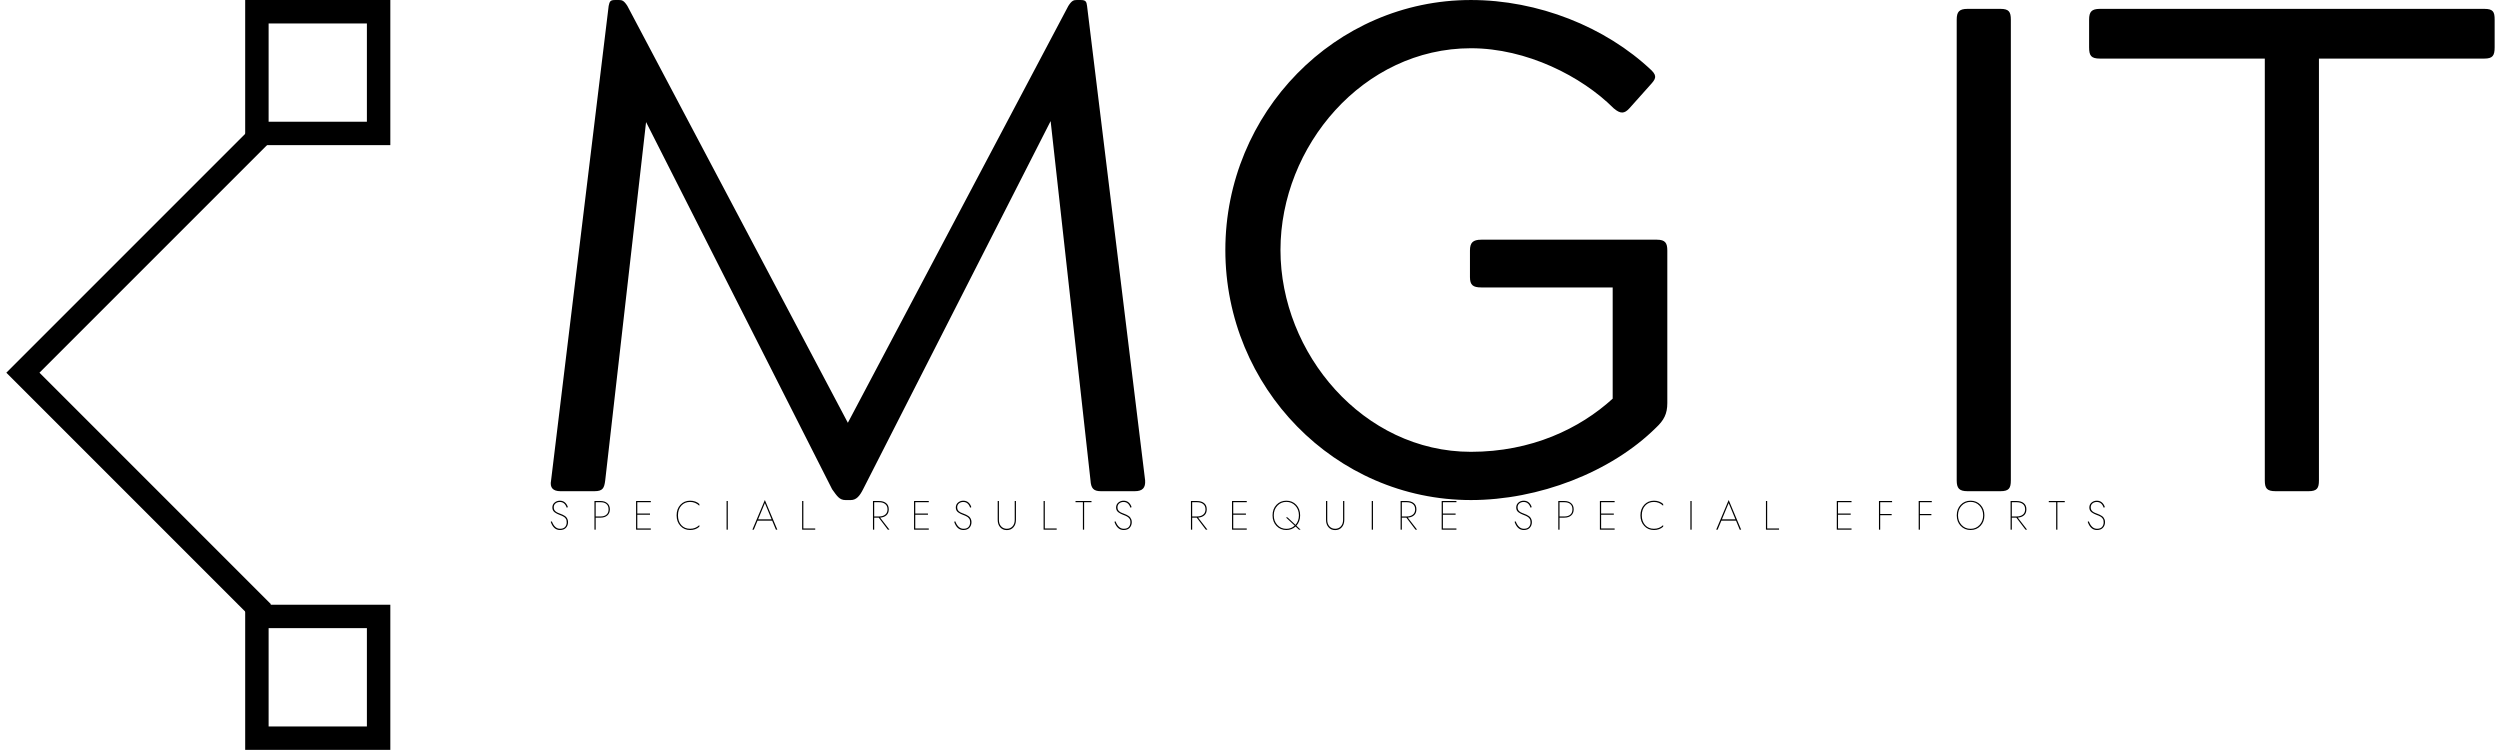 <svg data-v-423bf9ae="" xmlns="http://www.w3.org/2000/svg" viewBox="0 0 300 90" class="iconLeftSlogan"><!----><!----><!----><g data-v-423bf9ae="" id="4e381ca3-a0bd-447e-878f-6a6ebdeef3a3" fill="black" transform="matrix(5.906,0,0,5.906,60.578,-19.193)"><path d="M11.09 5.71L11.90 13.01C11.91 13.17 11.96 13.23 12.11 13.23L12.80 13.23C12.96 13.23 13.02 13.16 13.01 13.01L11.83 3.37C11.82 3.28 11.80 3.25 11.70 3.25L11.62 3.25C11.56 3.25 11.52 3.26 11.45 3.37L6.97 11.84L2.49 3.37C2.42 3.26 2.38 3.25 2.32 3.25L2.24 3.25C2.14 3.25 2.13 3.28 2.11 3.37L0.94 13.01C0.91 13.16 0.98 13.23 1.13 13.23L1.82 13.23C1.99 13.23 2.02 13.17 2.04 13.01L2.87 5.73L6.65 13.19C6.75 13.33 6.80 13.41 6.92 13.41L7.03 13.41C7.14 13.41 7.21 13.33 7.28 13.19ZM19.63 4.23C20.76 4.23 21.88 4.80 22.53 5.45C22.67 5.57 22.75 5.56 22.85 5.45L23.27 4.98C23.38 4.86 23.42 4.80 23.30 4.68C22.36 3.79 20.99 3.25 19.63 3.25C16.87 3.25 14.64 5.54 14.64 8.33C14.64 11.12 16.87 13.41 19.63 13.41C21 13.41 22.47 12.85 23.39 11.94C23.55 11.79 23.62 11.66 23.62 11.44L23.62 8.34C23.62 8.19 23.58 8.12 23.41 8.12L19.84 8.12C19.67 8.12 19.61 8.18 19.61 8.34L19.61 8.88C19.61 9.04 19.67 9.09 19.84 9.09L22.51 9.09L22.51 11.35C21.84 11.96 20.86 12.43 19.63 12.43C17.44 12.43 15.76 10.43 15.76 8.33C15.76 6.22 17.44 4.23 19.63 4.23ZM29.50 13.01C29.50 13.17 29.55 13.23 29.72 13.23L30.39 13.23C30.56 13.23 30.60 13.17 30.60 13.01L30.60 3.65C30.60 3.49 30.56 3.43 30.39 3.43L29.72 3.43C29.55 3.43 29.50 3.49 29.50 3.65ZM32.41 3.43C32.24 3.43 32.19 3.49 32.19 3.65L32.19 4.21C32.19 4.38 32.23 4.44 32.41 4.44L35.76 4.44L35.76 13.01C35.76 13.17 35.80 13.23 35.98 13.23L36.65 13.23C36.82 13.23 36.86 13.17 36.86 13.01L36.86 4.44L40.22 4.44C40.39 4.44 40.43 4.38 40.43 4.21L40.43 3.65C40.43 3.49 40.40 3.43 40.22 3.43Z"></path></g><!----><g data-v-423bf9ae="" id="ae5e4439-1707-4b34-b7f6-0aded71b52c7" transform="matrix(2.812,0,0,2.812,-21.194,0)" stroke="none" fill="black"><path d="M18.396 26.495L7.807 15.905 18.432 5.28l.707.707-9.918 9.918 9.882 9.883z"></path><path d="M23.194 1v4.194H19V1h4.194m1-1H18v6.194h6.194V0zM23.194 26.806V31H19v-4.194h4.194m1-1H18V32h6.194v-6.194z"></path></g><!----><g data-v-423bf9ae="" id="80121223-44d4-4cd7-945d-0b572b065e73" fill="black" transform="matrix(0.351,0,0,0.351,61.959,59.14)"><path d="M12.14 9.74L11.76 9.90C12.39 11.77 13.44 12.71 14.91 12.71C15.82 12.71 16.52 12.45 16.98 11.93C17.45 11.41 17.68 10.77 17.68 10.01C17.68 9.66 17.62 9.35 17.51 9.06C17.39 8.78 17.26 8.55 17.11 8.37C16.97 8.19 16.77 8.02 16.51 7.86C16.24 7.70 16.03 7.58 15.87 7.50C15.71 7.43 15.48 7.34 15.20 7.22C15.17 7.21 15.05 7.16 14.85 7.08C14.66 7.01 14.54 6.96 14.49 6.94C14.44 6.91 14.34 6.87 14.17 6.80C14 6.73 13.89 6.67 13.84 6.64C13.79 6.60 13.70 6.54 13.57 6.45C13.44 6.37 13.35 6.30 13.30 6.24C13.25 6.18 13.19 6.10 13.10 6.00C13.02 5.90 12.96 5.80 12.93 5.70C12.90 5.61 12.87 5.50 12.84 5.38C12.81 5.25 12.80 5.12 12.80 4.98C12.80 4.41 12.99 3.95 13.39 3.62C13.79 3.29 14.28 3.12 14.87 3.12C16.00 3.12 16.78 3.77 17.22 5.07L17.63 4.90C17.42 4.23 17.08 3.69 16.62 3.29C16.15 2.89 15.57 2.69 14.88 2.69C14.19 2.69 13.59 2.90 13.08 3.33C12.57 3.76 12.32 4.33 12.32 5.04C12.32 5.39 12.39 5.71 12.54 5.99C12.68 6.27 12.90 6.51 13.18 6.71C13.47 6.91 13.72 7.07 13.95 7.17C14.18 7.28 14.48 7.41 14.84 7.55C15.12 7.65 15.31 7.72 15.41 7.77C15.52 7.82 15.69 7.90 15.93 8.02C16.17 8.13 16.35 8.24 16.46 8.34C16.56 8.45 16.69 8.58 16.84 8.75C16.98 8.92 17.08 9.11 17.14 9.32C17.19 9.54 17.22 9.78 17.22 10.05C17.22 10.72 17.03 11.27 16.65 11.68C16.27 12.09 15.71 12.29 14.95 12.29C13.72 12.29 12.78 11.44 12.14 9.74ZM26.71 2.80L26.71 12.60L27.13 12.60L27.13 8.48L28.81 8.48C29.77 8.48 30.54 8.23 31.11 7.73C31.69 7.22 31.98 6.53 31.98 5.64C31.98 4.76 31.69 4.06 31.11 3.56C30.54 3.05 29.77 2.80 28.81 2.80ZM27.13 3.21L28.81 3.21C29.67 3.21 30.34 3.41 30.82 3.83C31.30 4.24 31.54 4.85 31.54 5.64C31.54 6.44 31.30 7.04 30.82 7.45C30.34 7.87 29.67 8.08 28.81 8.08L27.13 8.08ZM41.36 7.48L45.70 7.48L45.70 7.08L41.36 7.08L41.36 3.21L45.98 3.21L45.98 2.80L40.94 2.80L40.94 12.60L45.98 12.60L45.98 12.19L41.36 12.19ZM55.26 7.70C55.26 6.33 55.64 5.22 56.40 4.38C57.16 3.53 58.17 3.11 59.42 3.11C60.61 3.11 61.66 3.54 62.57 4.41L62.57 3.81C61.72 3.06 60.67 2.69 59.42 2.69C58.06 2.69 56.95 3.16 56.09 4.09C55.23 5.03 54.80 6.23 54.80 7.70C54.80 9.17 55.23 10.37 56.09 11.30C56.95 12.24 58.06 12.71 59.42 12.71C60.67 12.71 61.72 12.34 62.57 11.59L62.57 11.03C61.70 11.87 60.65 12.29 59.42 12.29C58.17 12.29 57.16 11.87 56.40 11.03C55.64 10.18 55.26 9.07 55.26 7.70ZM71.88 2.80L71.88 12.60L72.30 12.60L72.30 2.80ZM84.97 2.45L80.70 12.60L81.19 12.60L82.46 9.52L87.47 9.52L88.75 12.60L89.24 12.60ZM84.97 3.50L87.28 9.07L82.66 9.07ZM97.71 2.80L97.71 12.60L102.19 12.60L102.19 12.19L98.13 12.19L98.13 2.80ZM122.35 2.80ZM121.93 2.80L121.93 12.60L122.35 12.60L122.35 8.48L123.90 8.48L127.02 12.60L127.57 12.60L124.38 8.47C125.27 8.41 125.99 8.15 126.52 7.67C127.06 7.20 127.33 6.52 127.33 5.64C127.33 4.71 127.03 4.00 126.42 3.52C125.81 3.04 125.02 2.80 124.03 2.80ZM122.35 3.21L124.03 3.21C124.89 3.21 125.59 3.41 126.11 3.83C126.63 4.24 126.90 4.85 126.90 5.64C126.90 6.44 126.63 7.04 126.11 7.45C125.59 7.87 124.89 8.08 124.03 8.08L122.35 8.08ZM136.39 7.48L140.73 7.48L140.73 7.08L136.39 7.08L136.39 3.21L141.01 3.21L141.01 2.80L135.97 2.80L135.97 12.60L141.01 12.60L141.01 12.19L136.39 12.19ZM150.07 9.74L149.69 9.90C150.31 11.77 151.36 12.71 152.84 12.71C153.75 12.71 154.44 12.45 154.91 11.93C155.38 11.41 155.61 10.77 155.61 10.01C155.61 9.66 155.55 9.35 155.43 9.06C155.32 8.78 155.19 8.55 155.04 8.37C154.90 8.19 154.70 8.02 154.43 7.86C154.17 7.70 153.96 7.58 153.80 7.50C153.63 7.43 153.41 7.34 153.13 7.22C153.09 7.21 152.98 7.16 152.78 7.08C152.59 7.01 152.46 6.96 152.42 6.94C152.37 6.91 152.26 6.87 152.10 6.80C151.93 6.73 151.82 6.67 151.77 6.64C151.72 6.60 151.62 6.54 151.49 6.45C151.36 6.37 151.27 6.30 151.23 6.24C151.18 6.18 151.12 6.10 151.03 6.00C150.95 5.90 150.89 5.80 150.86 5.70C150.82 5.61 150.79 5.50 150.77 5.38C150.74 5.25 150.72 5.12 150.72 4.98C150.72 4.41 150.92 3.95 151.32 3.62C151.72 3.29 152.21 3.12 152.80 3.12C153.93 3.12 154.71 3.77 155.15 5.07L155.55 4.90C155.35 4.23 155.01 3.69 154.55 3.29C154.08 2.89 153.50 2.69 152.81 2.69C152.12 2.69 151.52 2.90 151.01 3.33C150.50 3.76 150.25 4.33 150.25 5.04C150.25 5.39 150.32 5.71 150.46 5.99C150.61 6.27 150.82 6.51 151.11 6.71C151.39 6.91 151.65 7.07 151.88 7.17C152.11 7.28 152.40 7.41 152.77 7.55C153.05 7.65 153.24 7.72 153.34 7.77C153.44 7.82 153.62 7.90 153.86 8.02C154.10 8.13 154.28 8.24 154.38 8.34C154.49 8.45 154.62 8.58 154.76 8.75C154.91 8.92 155.01 9.11 155.06 9.32C155.12 9.54 155.15 9.78 155.15 10.05C155.15 10.72 154.96 11.27 154.58 11.68C154.20 12.09 153.64 12.29 152.88 12.29C151.65 12.29 150.71 11.44 150.07 9.74ZM164.57 2.80L164.57 9.24C164.57 10.29 164.85 11.13 165.42 11.77C165.99 12.42 166.75 12.74 167.69 12.74C168.63 12.74 169.39 12.42 169.96 11.77C170.53 11.13 170.81 10.29 170.81 9.24L170.81 2.80L170.39 2.80L170.39 9.24C170.39 10.17 170.14 10.92 169.63 11.47C169.12 12.02 168.48 12.29 167.69 12.29C166.91 12.29 166.26 12.02 165.75 11.47C165.24 10.92 164.99 10.17 164.99 9.24L164.99 2.80ZM180.26 2.80L180.26 12.60L184.74 12.60L184.74 12.19L180.68 12.19L180.68 2.80ZM191.18 3.21L193.70 3.21L193.70 12.60L194.12 12.60L194.12 3.21L196.64 3.21L196.64 2.80L191.18 2.80ZM204.86 9.74L204.48 9.90C205.11 11.77 206.16 12.71 207.63 12.71C208.55 12.71 209.24 12.45 209.71 11.93C210.17 11.41 210.41 10.77 210.41 10.01C210.41 9.66 210.35 9.35 210.23 9.06C210.11 8.78 209.98 8.55 209.84 8.37C209.69 8.19 209.49 8.02 209.23 7.86C208.97 7.70 208.76 7.58 208.59 7.50C208.43 7.43 208.21 7.34 207.93 7.22C207.89 7.21 207.77 7.16 207.58 7.08C207.38 7.01 207.26 6.96 207.21 6.94C207.17 6.91 207.06 6.87 206.89 6.80C206.72 6.73 206.61 6.67 206.56 6.64C206.51 6.60 206.42 6.54 206.29 6.45C206.16 6.37 206.07 6.30 206.02 6.24C205.98 6.18 205.91 6.10 205.83 6.00C205.74 5.90 205.69 5.80 205.65 5.70C205.62 5.61 205.59 5.50 205.56 5.38C205.53 5.25 205.52 5.12 205.52 4.98C205.52 4.41 205.72 3.95 206.12 3.62C206.51 3.29 207.00 3.12 207.59 3.12C208.72 3.12 209.51 3.77 209.94 5.07L210.35 4.90C210.14 4.23 209.81 3.69 209.34 3.29C208.88 2.89 208.30 2.69 207.61 2.69C206.92 2.69 206.32 2.90 205.81 3.33C205.30 3.76 205.04 4.33 205.04 5.04C205.04 5.39 205.12 5.71 205.26 5.99C205.41 6.27 205.62 6.51 205.91 6.71C206.19 6.91 206.45 7.07 206.68 7.17C206.90 7.28 207.20 7.41 207.56 7.55C207.84 7.65 208.04 7.72 208.14 7.77C208.24 7.82 208.41 7.90 208.66 8.02C208.90 8.13 209.07 8.24 209.18 8.34C209.29 8.45 209.41 8.58 209.56 8.75C209.70 8.92 209.80 9.11 209.86 9.32C209.92 9.54 209.94 9.78 209.94 10.05C209.94 10.72 209.75 11.27 209.38 11.68C209.00 12.09 208.43 12.29 207.68 12.29C206.44 12.29 205.51 11.44 204.86 9.74ZM231.06 2.80ZM230.64 2.80L230.64 12.60L231.06 12.60L231.06 8.48L232.61 8.48L235.73 12.60L236.28 12.60L233.09 8.47C233.98 8.41 234.70 8.15 235.24 7.67C235.77 7.20 236.04 6.52 236.04 5.64C236.04 4.71 235.74 4.00 235.13 3.52C234.52 3.04 233.73 2.80 232.74 2.80ZM231.06 3.21L232.74 3.21C233.60 3.21 234.30 3.41 234.82 3.83C235.34 4.24 235.61 4.85 235.61 5.64C235.61 6.44 235.34 7.04 234.82 7.45C234.30 7.87 233.60 8.08 232.74 8.08L231.06 8.08ZM245.10 7.48L249.44 7.48L249.44 7.08L245.10 7.08L245.10 3.21L249.72 3.21L249.72 2.80L244.68 2.80L244.68 12.60L249.72 12.60L249.72 12.19L245.10 12.19ZM258.54 7.70C258.54 9.16 258.98 10.36 259.87 11.30C260.77 12.24 261.89 12.71 263.26 12.71C264.49 12.71 265.54 12.31 266.42 11.51L267.58 12.60L268.14 12.60L266.69 11.24C267.54 10.29 267.97 9.11 267.97 7.70C267.97 6.24 267.53 5.04 266.64 4.10C265.75 3.16 264.62 2.69 263.26 2.69C261.89 2.69 260.77 3.16 259.87 4.10C258.98 5.04 258.54 6.24 258.54 7.70ZM263.10 8.40L266.11 11.21C265.33 11.94 264.38 12.31 263.26 12.31C262.01 12.31 260.99 11.87 260.18 10.99C259.36 10.11 258.96 9.02 258.96 7.70C258.96 6.38 259.36 5.29 260.18 4.41C260.99 3.53 262.01 3.09 263.26 3.09C264.50 3.09 265.52 3.53 266.34 4.41C267.15 5.29 267.55 6.38 267.55 7.70C267.55 8.99 267.16 10.07 266.38 10.95L263.66 8.40ZM276.82 2.80L276.82 9.24C276.82 10.29 277.11 11.13 277.68 11.77C278.25 12.42 279.00 12.74 279.94 12.74C280.89 12.74 281.64 12.42 282.21 11.77C282.78 11.13 283.07 10.29 283.07 9.24L283.07 2.80L282.65 2.80L282.65 9.24C282.65 10.17 282.39 10.92 281.88 11.47C281.37 12.02 280.73 12.29 279.94 12.29C279.16 12.29 278.51 12.02 278.00 11.47C277.50 10.92 277.24 10.17 277.24 9.24L277.24 2.80ZM292.45 2.80L292.45 12.60L292.87 12.60L292.87 2.80ZM302.74 2.80ZM302.32 2.80L302.32 12.60L302.74 12.60L302.74 8.48L304.29 8.48L307.41 12.60L307.96 12.60L304.77 8.47C305.66 8.41 306.38 8.15 306.91 7.67C307.45 7.20 307.72 6.52 307.72 5.64C307.72 4.71 307.42 4.00 306.81 3.52C306.20 3.04 305.41 2.80 304.42 2.80ZM302.74 3.21L304.42 3.21C305.28 3.21 305.98 3.41 306.50 3.83C307.02 4.24 307.29 4.85 307.29 5.64C307.29 6.44 307.02 7.04 306.50 7.45C305.98 7.87 305.28 8.08 304.42 8.08L302.74 8.08ZM316.78 7.48L321.12 7.48L321.12 7.08L316.78 7.08L316.78 3.21L321.40 3.21L321.40 2.80L316.36 2.80L316.36 12.60L321.40 12.60L321.40 12.19L316.78 12.19ZM341.66 9.74L341.28 9.90C341.90 11.77 342.95 12.71 344.43 12.71C345.34 12.71 346.03 12.45 346.50 11.93C346.97 11.41 347.20 10.77 347.20 10.01C347.20 9.66 347.14 9.35 347.02 9.06C346.91 8.78 346.78 8.55 346.63 8.37C346.49 8.19 346.29 8.02 346.02 7.86C345.76 7.70 345.55 7.58 345.39 7.50C345.22 7.43 345.00 7.34 344.72 7.22C344.68 7.21 344.57 7.16 344.37 7.08C344.18 7.01 344.05 6.96 344.01 6.94C343.96 6.91 343.85 6.87 343.69 6.80C343.52 6.73 343.41 6.67 343.36 6.64C343.31 6.60 343.21 6.54 343.08 6.45C342.95 6.37 342.86 6.30 342.82 6.24C342.77 6.18 342.71 6.10 342.62 6.00C342.54 5.90 342.48 5.80 342.45 5.70C342.41 5.61 342.38 5.50 342.36 5.38C342.33 5.25 342.31 5.12 342.31 4.98C342.31 4.41 342.51 3.95 342.91 3.62C343.31 3.29 343.80 3.12 344.39 3.12C345.52 3.12 346.30 3.77 346.74 5.07L347.14 4.90C346.94 4.23 346.60 3.69 346.14 3.29C345.67 2.89 345.09 2.69 344.40 2.69C343.71 2.69 343.11 2.90 342.60 3.33C342.09 3.76 341.84 4.33 341.84 5.04C341.84 5.39 341.91 5.71 342.05 5.99C342.20 6.27 342.41 6.51 342.70 6.71C342.98 6.91 343.24 7.07 343.47 7.17C343.70 7.28 343.99 7.41 344.36 7.55C344.64 7.65 344.83 7.72 344.93 7.77C345.03 7.82 345.21 7.90 345.45 8.02C345.69 8.13 345.87 8.24 345.97 8.34C346.08 8.45 346.21 8.58 346.35 8.75C346.50 8.92 346.60 9.11 346.65 9.32C346.71 9.54 346.74 9.78 346.74 10.05C346.74 10.72 346.55 11.27 346.17 11.68C345.79 12.09 345.23 12.29 344.47 12.29C343.24 12.29 342.30 11.44 341.66 9.74ZM356.23 2.80L356.23 12.60L356.65 12.60L356.65 8.48L358.33 8.48C359.29 8.48 360.06 8.23 360.63 7.73C361.21 7.22 361.49 6.53 361.49 5.64C361.49 4.76 361.21 4.06 360.63 3.56C360.06 3.05 359.29 2.80 358.33 2.80ZM356.65 3.21L358.33 3.21C359.19 3.21 359.86 3.41 360.34 3.83C360.82 4.24 361.06 4.85 361.06 5.64C361.06 6.44 360.82 7.04 360.34 7.45C359.86 7.87 359.19 8.08 358.33 8.08L356.65 8.08ZM370.87 7.48L375.21 7.48L375.21 7.08L370.87 7.08L370.87 3.21L375.49 3.21L375.49 2.80L370.45 2.80L370.45 12.60L375.49 12.60L375.49 12.19L370.87 12.19ZM384.78 7.70C384.78 6.33 385.16 5.22 385.92 4.38C386.68 3.53 387.68 3.11 388.93 3.11C390.13 3.11 391.18 3.54 392.08 4.41L392.08 3.81C391.23 3.06 390.18 2.69 388.93 2.69C387.58 2.69 386.47 3.16 385.61 4.09C384.75 5.03 384.31 6.23 384.31 7.70C384.31 9.17 384.75 10.37 385.61 11.30C386.47 12.24 387.58 12.71 388.93 12.71C390.18 12.71 391.23 12.34 392.08 11.59L392.08 11.03C391.22 11.87 390.17 12.29 388.93 12.29C387.68 12.29 386.68 11.87 385.92 11.03C385.16 10.18 384.78 9.07 384.78 7.70ZM401.39 2.80L401.39 12.60L401.81 12.60L401.81 2.80ZM414.48 2.45L410.21 12.60L410.70 12.60L411.98 9.52L416.99 9.52L418.26 12.60L418.75 12.60ZM414.48 3.50L416.79 9.07L412.17 9.07ZM427.22 2.80L427.22 12.60L431.70 12.60L431.70 12.19L427.64 12.19L427.64 2.80ZM451.86 7.48L456.20 7.48L456.20 7.08L451.86 7.08L451.86 3.21L456.48 3.21L456.48 2.80L451.44 2.80L451.44 12.60L456.48 12.60L456.48 12.19L451.86 12.19ZM466.28 7.64L470.20 7.64L470.20 7.24L466.28 7.24L466.28 3.21L470.34 3.21L470.34 2.80L465.86 2.80L465.86 12.60L466.28 12.60ZM479.86 7.64L483.78 7.64L483.78 7.24L479.86 7.24L479.86 3.21L483.92 3.21L483.92 2.80L479.44 2.80L479.44 12.60L479.86 12.60ZM492.88 7.70C492.88 6.38 493.29 5.29 494.10 4.41C494.91 3.53 495.94 3.09 497.18 3.09C498.42 3.09 499.45 3.53 500.26 4.41C501.07 5.29 501.48 6.38 501.48 7.70C501.48 9.02 501.07 10.11 500.26 10.99C499.45 11.87 498.42 12.31 497.18 12.31C495.94 12.31 494.91 11.87 494.10 10.99C493.29 10.11 492.88 9.02 492.88 7.70ZM492.46 7.70C492.46 9.16 492.91 10.36 493.80 11.30C494.69 12.24 495.82 12.71 497.18 12.71C498.54 12.71 499.67 12.24 500.56 11.30C501.45 10.36 501.90 9.16 501.90 7.70C501.90 6.24 501.45 5.04 500.56 4.10C499.67 3.16 498.54 2.69 497.18 2.69C495.82 2.69 494.69 3.16 493.80 4.10C492.91 5.04 492.46 6.24 492.46 7.70ZM511.28 2.80ZM510.86 2.80L510.86 12.60L511.28 12.60L511.28 8.48L512.83 8.48L515.96 12.60L516.50 12.60L513.31 8.47C514.21 8.41 514.92 8.15 515.46 7.67C516.00 7.20 516.26 6.52 516.26 5.64C516.26 4.71 515.96 4.00 515.35 3.52C514.75 3.04 513.95 2.80 512.96 2.80ZM511.28 3.21L512.96 3.21C513.83 3.21 514.52 3.41 515.05 3.83C515.57 4.24 515.83 4.85 515.83 5.64C515.83 6.44 515.57 7.04 515.05 7.45C514.52 7.87 513.83 8.08 512.96 8.08L511.28 8.08ZM523.92 3.21L526.44 3.21L526.44 12.60L526.86 12.60L526.86 3.21L529.38 3.21L529.38 2.80L523.92 2.80ZM537.60 9.74L537.22 9.90C537.85 11.77 538.90 12.71 540.37 12.71C541.29 12.71 541.98 12.45 542.44 11.93C542.91 11.41 543.14 10.77 543.14 10.01C543.14 9.66 543.09 9.35 542.97 9.06C542.85 8.78 542.72 8.55 542.58 8.37C542.43 8.19 542.23 8.02 541.97 7.86C541.71 7.70 541.49 7.58 541.33 7.50C541.17 7.43 540.95 7.34 540.67 7.22C540.63 7.21 540.51 7.16 540.32 7.08C540.12 7.01 540.00 6.96 539.95 6.94C539.91 6.91 539.80 6.87 539.63 6.80C539.46 6.73 539.35 6.67 539.30 6.64C539.25 6.60 539.16 6.54 539.03 6.45C538.90 6.37 538.81 6.30 538.76 6.24C538.72 6.18 538.65 6.10 538.57 6.00C538.48 5.90 538.42 5.80 538.39 5.70C538.36 5.61 538.33 5.50 538.30 5.38C538.27 5.25 538.26 5.12 538.26 4.98C538.26 4.41 538.46 3.95 538.85 3.62C539.25 3.29 539.74 3.12 540.33 3.12C541.46 3.12 542.24 3.77 542.68 5.07L543.09 4.90C542.88 4.23 542.55 3.69 542.08 3.29C541.61 2.89 541.03 2.69 540.34 2.69C539.65 2.69 539.05 2.90 538.54 3.33C538.04 3.76 537.78 4.33 537.78 5.04C537.78 5.39 537.85 5.71 538.00 5.99C538.14 6.27 538.36 6.51 538.64 6.71C538.93 6.91 539.18 7.07 539.41 7.17C539.64 7.28 539.94 7.41 540.30 7.55C540.58 7.65 540.77 7.72 540.88 7.77C540.98 7.82 541.15 7.90 541.39 8.02C541.64 8.13 541.81 8.24 541.92 8.34C542.03 8.45 542.15 8.58 542.30 8.75C542.44 8.92 542.54 9.11 542.60 9.32C542.65 9.54 542.68 9.78 542.68 10.05C542.68 10.72 542.49 11.27 542.11 11.68C541.74 12.09 541.17 12.29 540.41 12.29C539.18 12.29 538.24 11.44 537.60 9.74Z"></path></g></svg>